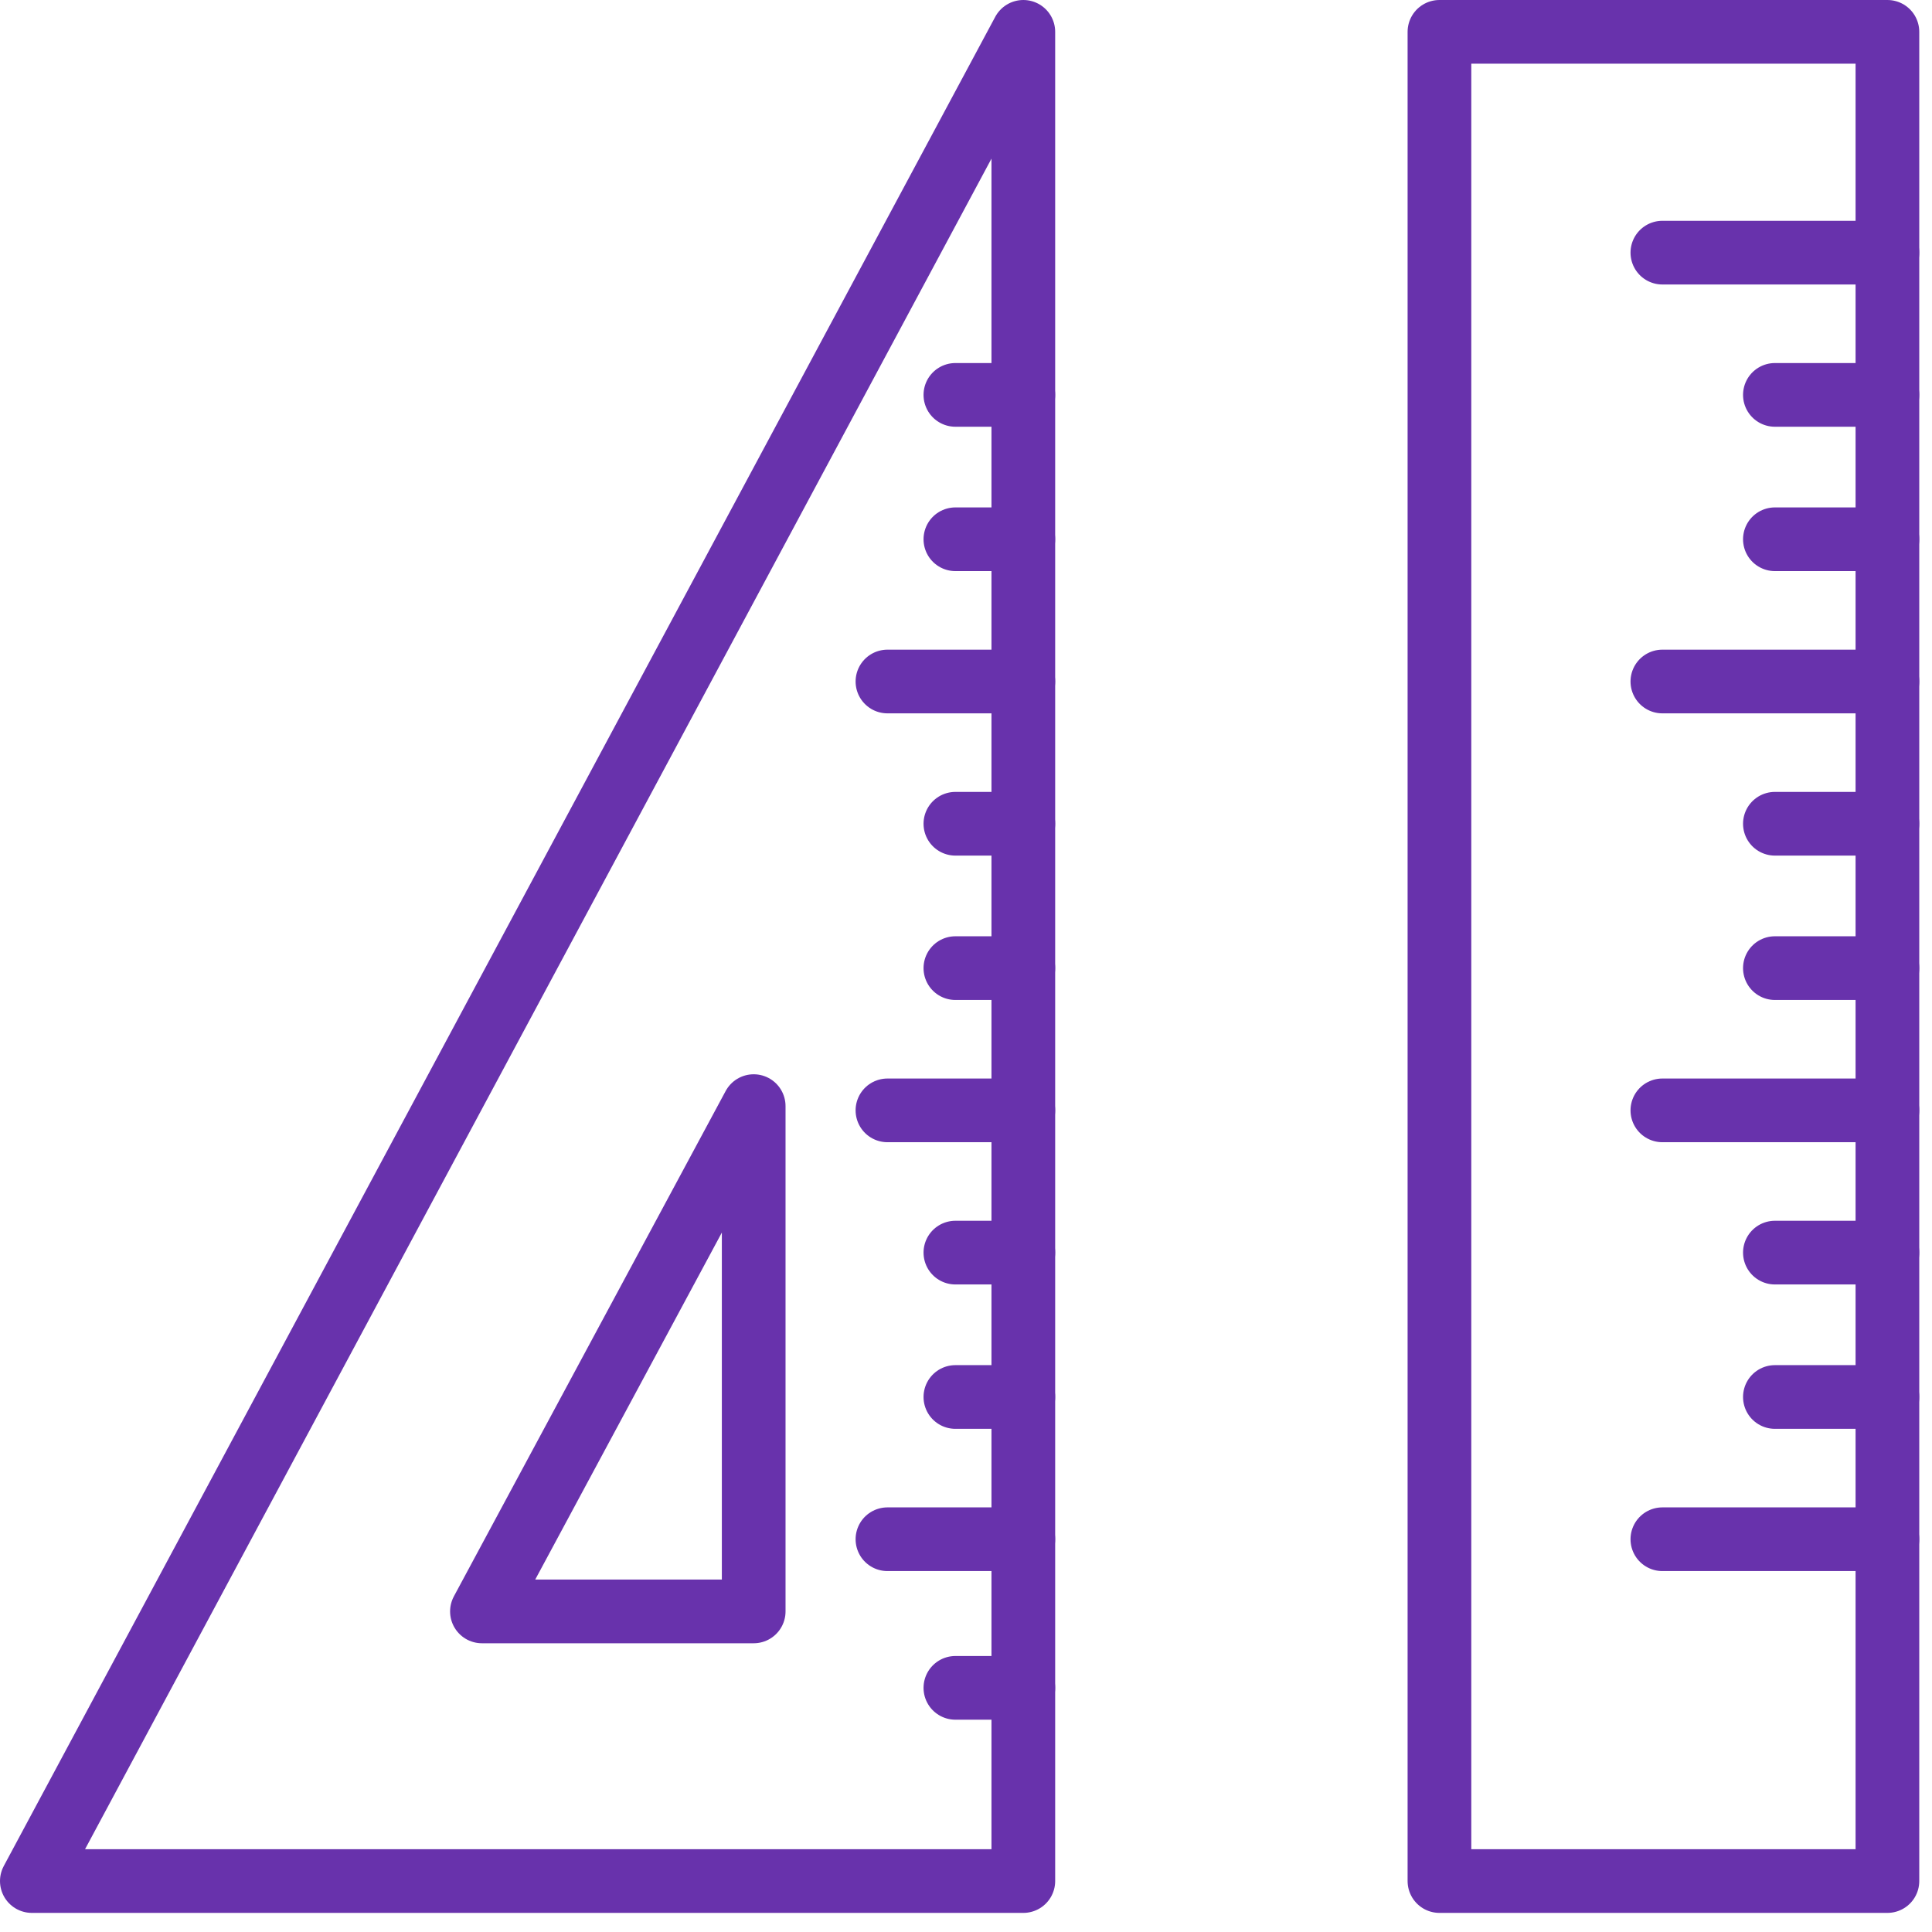 <svg width="91" height="91" viewBox="0 0 91 91" fill="none" xmlns="http://www.w3.org/2000/svg">
<g clip-path="url(#clip0)">
<path d="M88.9 1.5H67.8V88.6H88.9V1.5Z" stroke="#6832AC" stroke-width="3" stroke-miterlimit="10" stroke-linecap="round" stroke-linejoin="round"/>
<path d="M88.9 11.9H78.3" stroke="#6832AC" stroke-width="3" stroke-miterlimit="10" stroke-linecap="round" stroke-linejoin="round"/>
<path d="M88.9 32.1H78.3" stroke="#6832AC" stroke-width="3" stroke-miterlimit="10" stroke-linecap="round" stroke-linejoin="round"/>
<path d="M88.9 52.3H78.3" stroke="#6832AC" stroke-width="3" stroke-miterlimit="10" stroke-linecap="round" stroke-linejoin="round"/>
<path d="M88.9 72.5H78.3" stroke="#6832AC" stroke-width="3" stroke-miterlimit="10" stroke-linecap="round" stroke-linejoin="round"/>
<path d="M88.9 18.6H83.6" stroke="#6832AC" stroke-width="3" stroke-miterlimit="10" stroke-linecap="round" stroke-linejoin="round"/>
<path d="M88.9 25.4H83.6" stroke="#6832AC" stroke-width="3" stroke-miterlimit="10" stroke-linecap="round" stroke-linejoin="round"/>
<path d="M88.9 38.8H83.6" stroke="#6832AC" stroke-width="3" stroke-miterlimit="10" stroke-linecap="round" stroke-linejoin="round"/>
<path d="M88.9 45.6H83.6" stroke="#6832AC" stroke-width="3" stroke-miterlimit="10" stroke-linecap="round" stroke-linejoin="round"/>
<path d="M88.9 59H83.6" stroke="#6832AC" stroke-width="3" stroke-miterlimit="10" stroke-linecap="round" stroke-linejoin="round"/>
<path d="M88.9 65.8H83.6" stroke="#6832AC" stroke-width="3" stroke-miterlimit="10" stroke-linecap="round" stroke-linejoin="round"/>
<path d="M48.2 32.1H41.8" stroke="#6832AC" stroke-width="3" stroke-miterlimit="10" stroke-linecap="round" stroke-linejoin="round"/>
<path d="M48.2 52.3H41.8" stroke="#6832AC" stroke-width="3" stroke-miterlimit="10" stroke-linecap="round" stroke-linejoin="round"/>
<path d="M48.2 72.5H41.8" stroke="#6832AC" stroke-width="3" stroke-miterlimit="10" stroke-linecap="round" stroke-linejoin="round"/>
<path d="M48.2 18.6H45" stroke="#6832AC" stroke-width="3" stroke-miterlimit="10" stroke-linecap="round" stroke-linejoin="round"/>
<path d="M48.2 25.4H45" stroke="#6832AC" stroke-width="3" stroke-miterlimit="10" stroke-linecap="round" stroke-linejoin="round"/>
<path d="M48.2 38.8H45" stroke="#6832AC" stroke-width="3" stroke-miterlimit="10" stroke-linecap="round" stroke-linejoin="round"/>
<path d="M48.2 45.6H45" stroke="#6832AC" stroke-width="3" stroke-miterlimit="10" stroke-linecap="round" stroke-linejoin="round"/>
<path d="M48.2 59H45" stroke="#6832AC" stroke-width="3" stroke-miterlimit="10" stroke-linecap="round" stroke-linejoin="round"/>
<path d="M48.2 79.5H45" stroke="#6832AC" stroke-width="3" stroke-miterlimit="10" stroke-linecap="round" stroke-linejoin="round"/>
<path d="M48.2 65.8H45" stroke="#6832AC" stroke-width="3" stroke-miterlimit="10" stroke-linecap="round" stroke-linejoin="round"/>
<path d="M1.5 88.6L48.2 1.5V88.6H1.5Z" stroke="#6832AC" stroke-width="3" stroke-miterlimit="10" stroke-linecap="round" stroke-linejoin="round"/>
<path d="M22.7 75.9L35.5 52.1V75.9H22.7Z" stroke="#6832AC" stroke-width="3" stroke-miterlimit="10" stroke-linecap="round" stroke-linejoin="round"/>
</g>
<defs>
<clipPath id="clip0">
<rect width="90.4" height="90.1" fill="white"/>
</clipPath>
</defs>
</svg>
